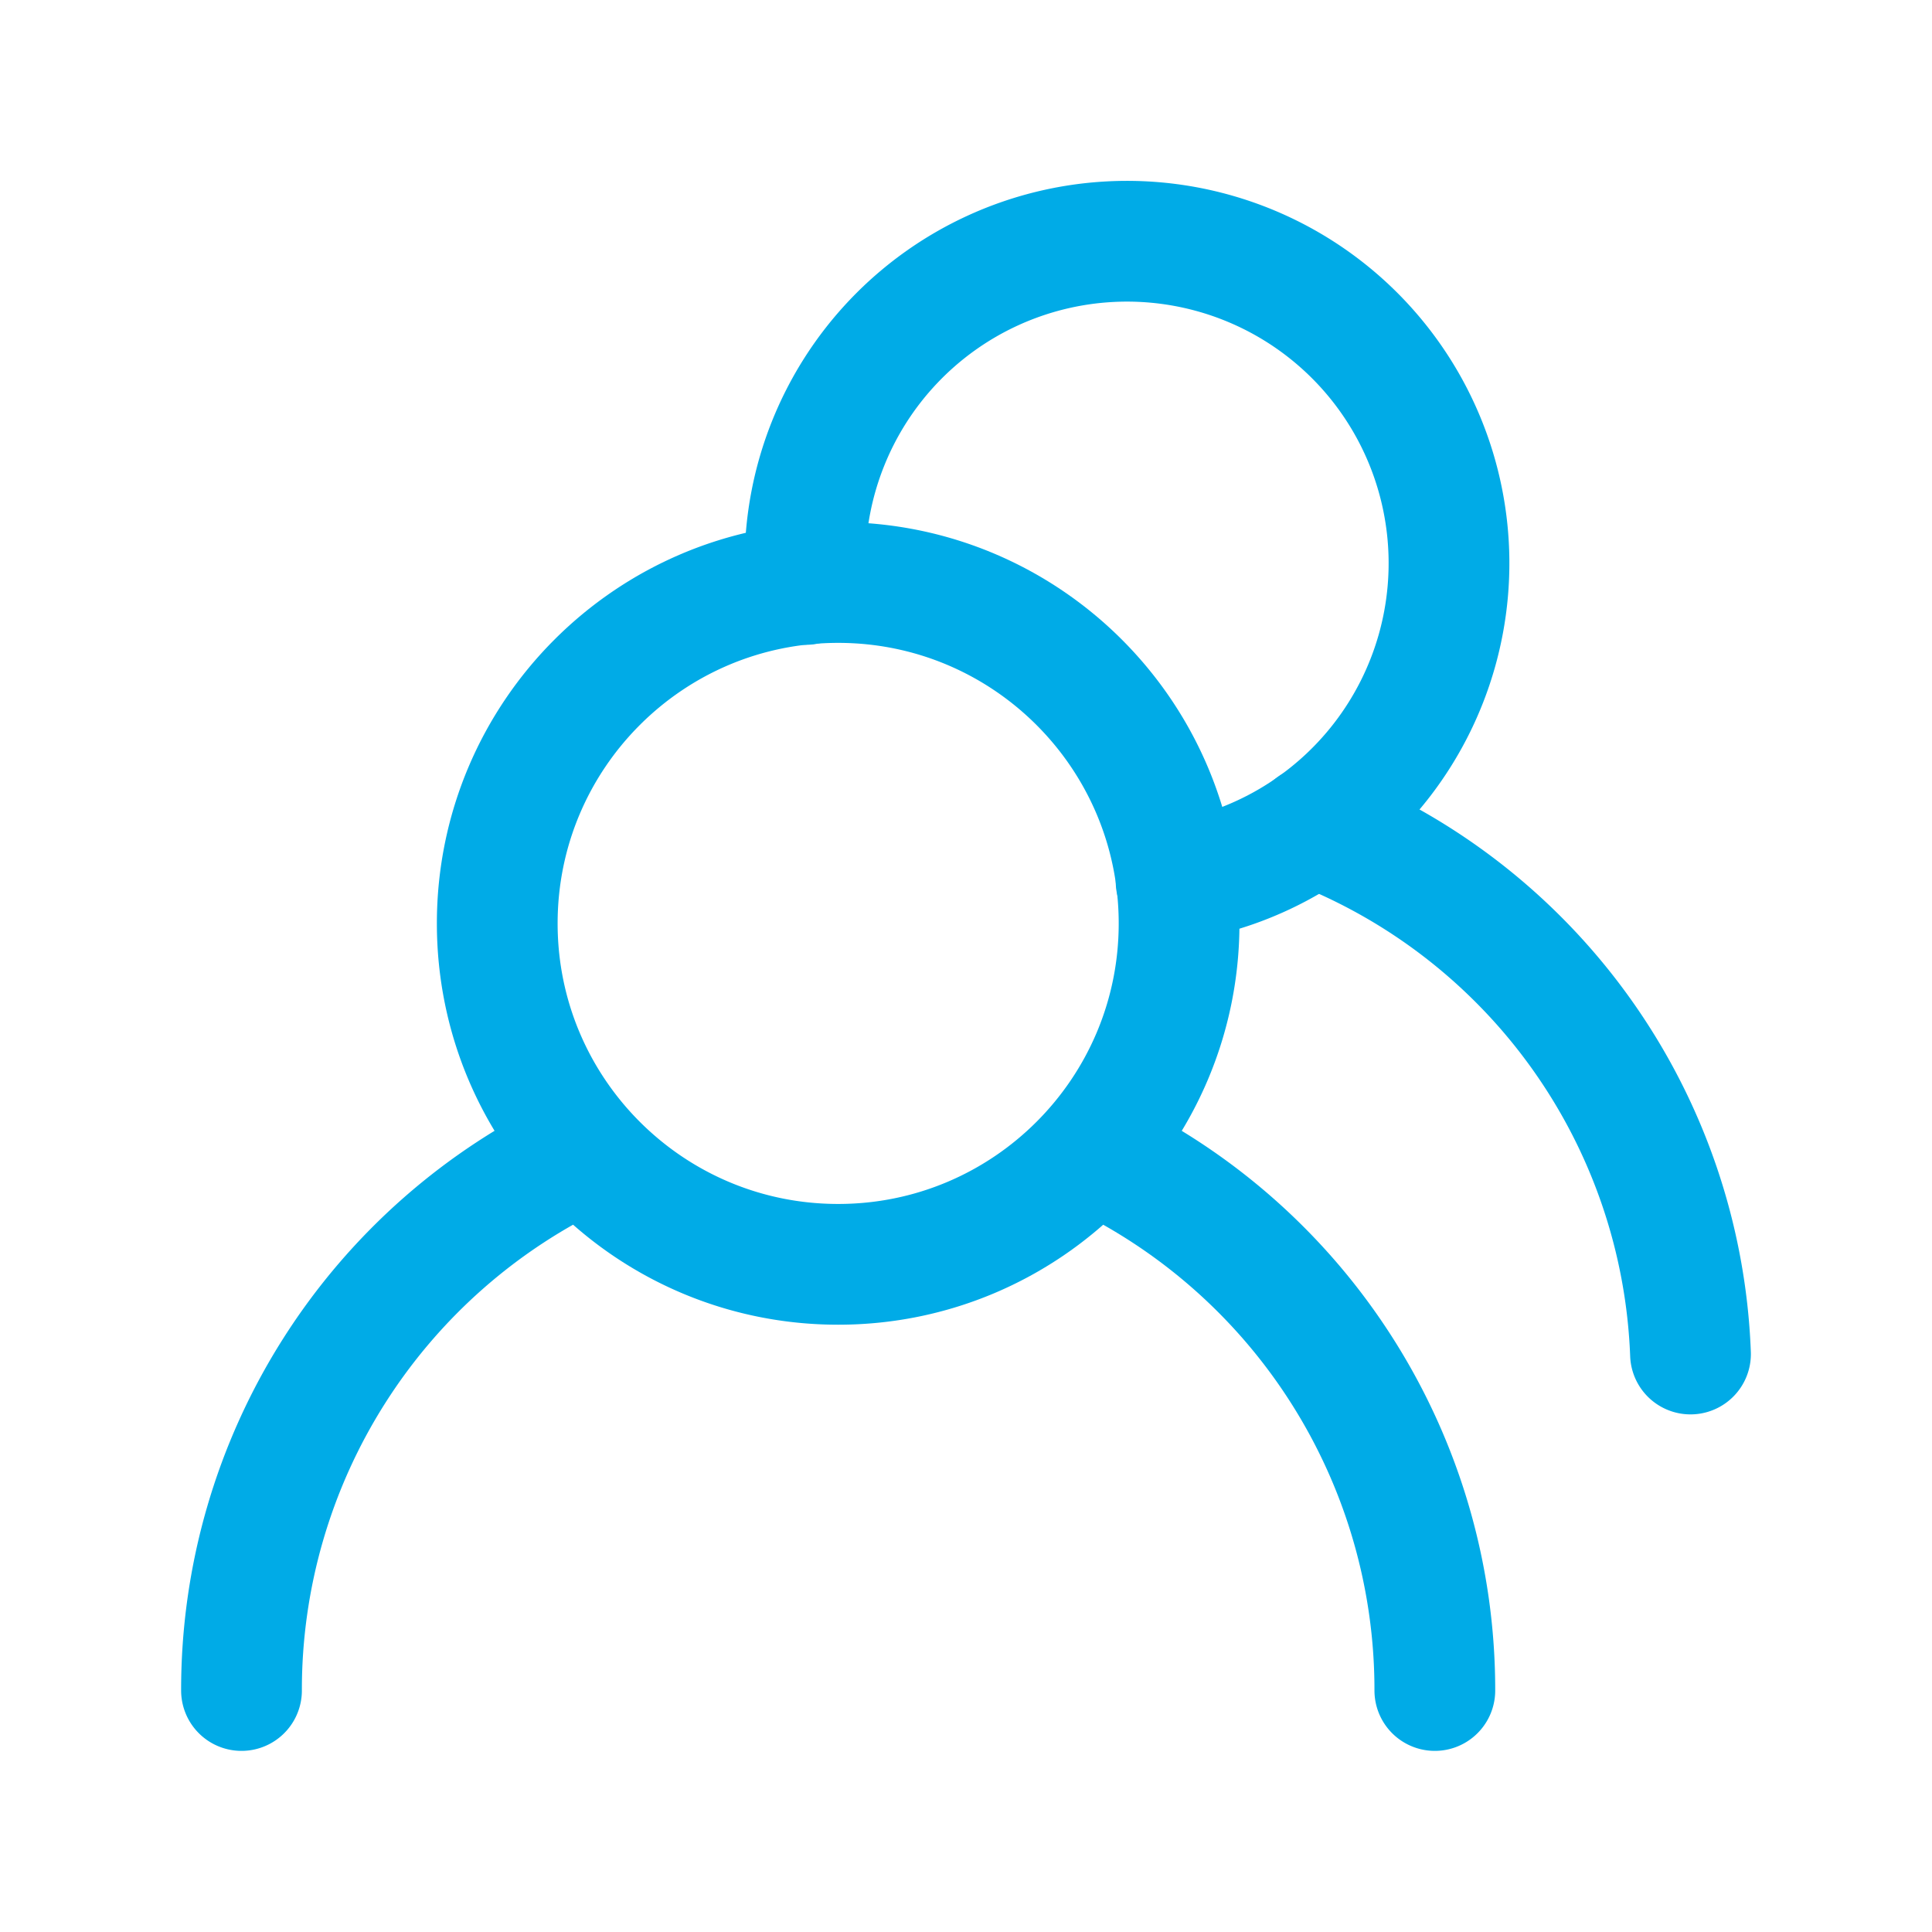 <svg fill="none" class="rubicons users" xmlns="http://www.w3.org/2000/svg" width="36" height="36" viewBox="0 0 24 24" stroke="rgb(0, 171, 231)" stroke-width="1.5">
  <path d="M10.412 15.706c2.339 0 4.235-1.896 4.235-4.235 0-2.339-1.896-4.235-4.235-4.235-2.339 0-4.235 1.896-4.235 4.235 0 2.339 1.896 4.235 4.235 4.235zM3 21a7.384 7.384 0 014.256-6.7M13.567 14.3a7.385 7.385 0 014.257 6.7M16.31 10.26A7.325 7.325 0 0121 16.82" stroke-linecap="round" stroke-linejoin="round"></path>
  <path d="M14.61 10.95A4 4 0 1010 7a2.264 2.264 0 00.01.26" stroke-linecap="round" stroke-linejoin="round"></path>
</svg>